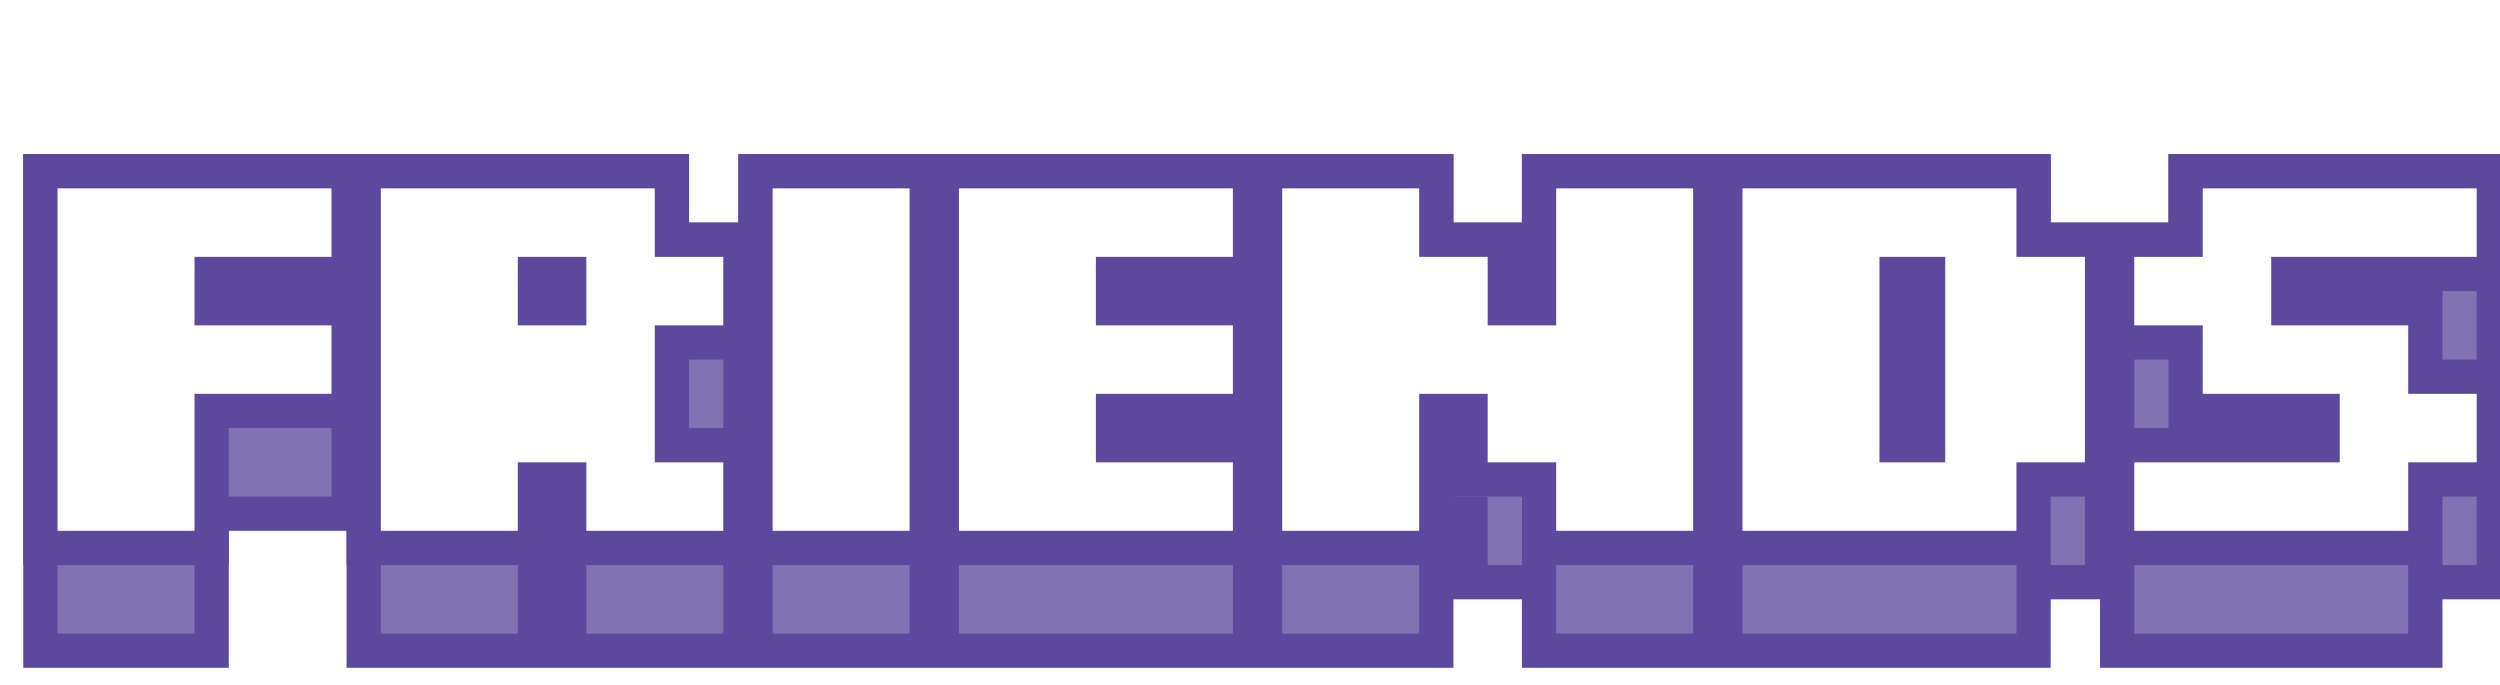 <svg xmlns="http://www.w3.org/2000/svg" width="73" height="20" viewBox="0 0 73 20" fill="none">
  <g filter="url(#filter0_d_1_974)">
    <path d="M10.18 1.5V1H9.68H1.68H1.18V1.5V14.5V15H1.68H5.68H6.18V14.5V11H9.68H10.18V10.5V1.5ZM11.12 1H10.62V1.5V14.5V15H11.12H15.12H15.62V14.5V13H16.62V14.5V15H17.12H21.12H21.62V14.5V9.5V9V8.5V3.5V3H21.12H19.62V1.5V1H19.12H11.12ZM22.56 1H22.06V1.5V14.5V15H22.56H26.56H27.06V14.5V1.5V1H26.56H22.56ZM36.5 1.5V1H36H28H27.5V1.5V14.5V15H28H36H36.5V14.5V1.5ZM37.44 1H36.94V1.5V14.5V15H37.44H41.44H41.94V14.5V11H42.94V12.5V13H43.44H44.94V14.5V15H45.44H49.44H49.94V14.5V1.5V1H49.44H45.44H44.94V1.5V5H43.94V3.5V3H43.44H41.94V1.5V1H41.44H37.44ZM59.38 1.5V1H58.88H50.88H50.38V1.5V14.5V15H50.88H58.88H59.38V14.5V13H60.88H61.38V12.5V3.5V3H60.88H59.38V1.5ZM72.82 1.5V1H72.32H64.32H63.82V1.5V3H62.32H61.82V3.5V8.5V9V9.5V14.5V15H62.32H70.32H70.82V14.5V13H72.32H72.82V12.5V7.5V7V6.5V1.5ZM55.38 7H56.3V9H55.38V7Z" fill="#8172B4" stroke="#5C489D"/>
    <path d="M1.68 1H1.18V1.5V11.5V12H1.68H5.68H6.18V11.5V8H9.68H10.18V7.5V5.5V5H9.68H6.18V4H9.68H10.18V3.5V1.5V1H9.68H1.68ZM10.62 11.5V12H11.12H15.12H15.62V11.5V10H16.62V11.5V12H17.12H21.12H21.62V11.5V9.5V9H21.12H19.62V6H21.12H21.62V5.5V3.5V3H21.12H19.62V1.5V1H19.12H11.12H10.62V1.5V11.5ZM22.56 1H22.06V1.5V11.5V12H22.56H26.56H27.06V11.5V1.5V1H26.56H22.56ZM27.5 11.5V12H28H36H36.5V11.5V9.5V9H36H32.5V8H36H36.5V7.5V5.5V5H36H32.5V4H36H36.5V3.5V1.5V1H36H28H27.5V1.5V11.5ZM37.44 1H36.94V1.5V11.5V12H37.44H41.44H41.94V11.5V8H42.94V9.5V10H43.44H44.94V11.5V12H45.44H49.44H49.94V11.5V1.5V1H49.44H45.44H44.94V1.5V5H43.94V3.5V3H43.44H41.94V1.5V1H41.44H37.44ZM50.38 11.5V12H50.88H58.88H59.38V11.5V10H60.88H61.38V9.5V3.5V3H60.88H59.38V1.5V1H58.88H50.88H50.38V1.5V11.5ZM61.82 11.5V12H62.32H70.32H70.82V11.5V10H72.32H72.82V9.5V7.5V7H72.32H70.82V5.5V5H70.32H66.82V4H72.32H72.82V3.5V1.5V1H72.32H64.32H63.82V1.5V3H62.32H61.82V3.5V5.5V6H62.32H63.82V7.5V8H64.32H67.82V9H62.32H61.82V9.5V11.5ZM16.62 4V5H15.62V4H16.62ZM56.3 4V9H55.38V4H56.3Z" fill="white" stroke="#5C489D"/>
  </g>
  <defs>
    <filter id="filter0_d_1_974" x="0.68" y="0.5" width="72.64" height="20" filterUnits="userSpaceOnUse" color-interpolation-filters="sRGB">
      <feFlood flood-opacity="0" result="BackgroundImageFix"/>
      <feColorMatrix in="SourceAlpha" type="matrix" values="0 0 0 0 0 0 0 0 0 0 0 0 0 0 0 0 0 0 127 0" result="hardAlpha"/>
      <feOffset dy="4"/>
      <feComposite in2="hardAlpha" operator="out"/>
      <feColorMatrix type="matrix" values="0 0 0 0 0.839 0 0 0 0 0.82 0 0 0 0 0.906 0 0 0 1 0"/>
      <feBlend mode="normal" in2="BackgroundImageFix" result="effect1_dropShadow_1_974"/>
      <feBlend mode="normal" in="SourceGraphic" in2="effect1_dropShadow_1_974" result="shape"/>
    </filter>
  </defs>
</svg>